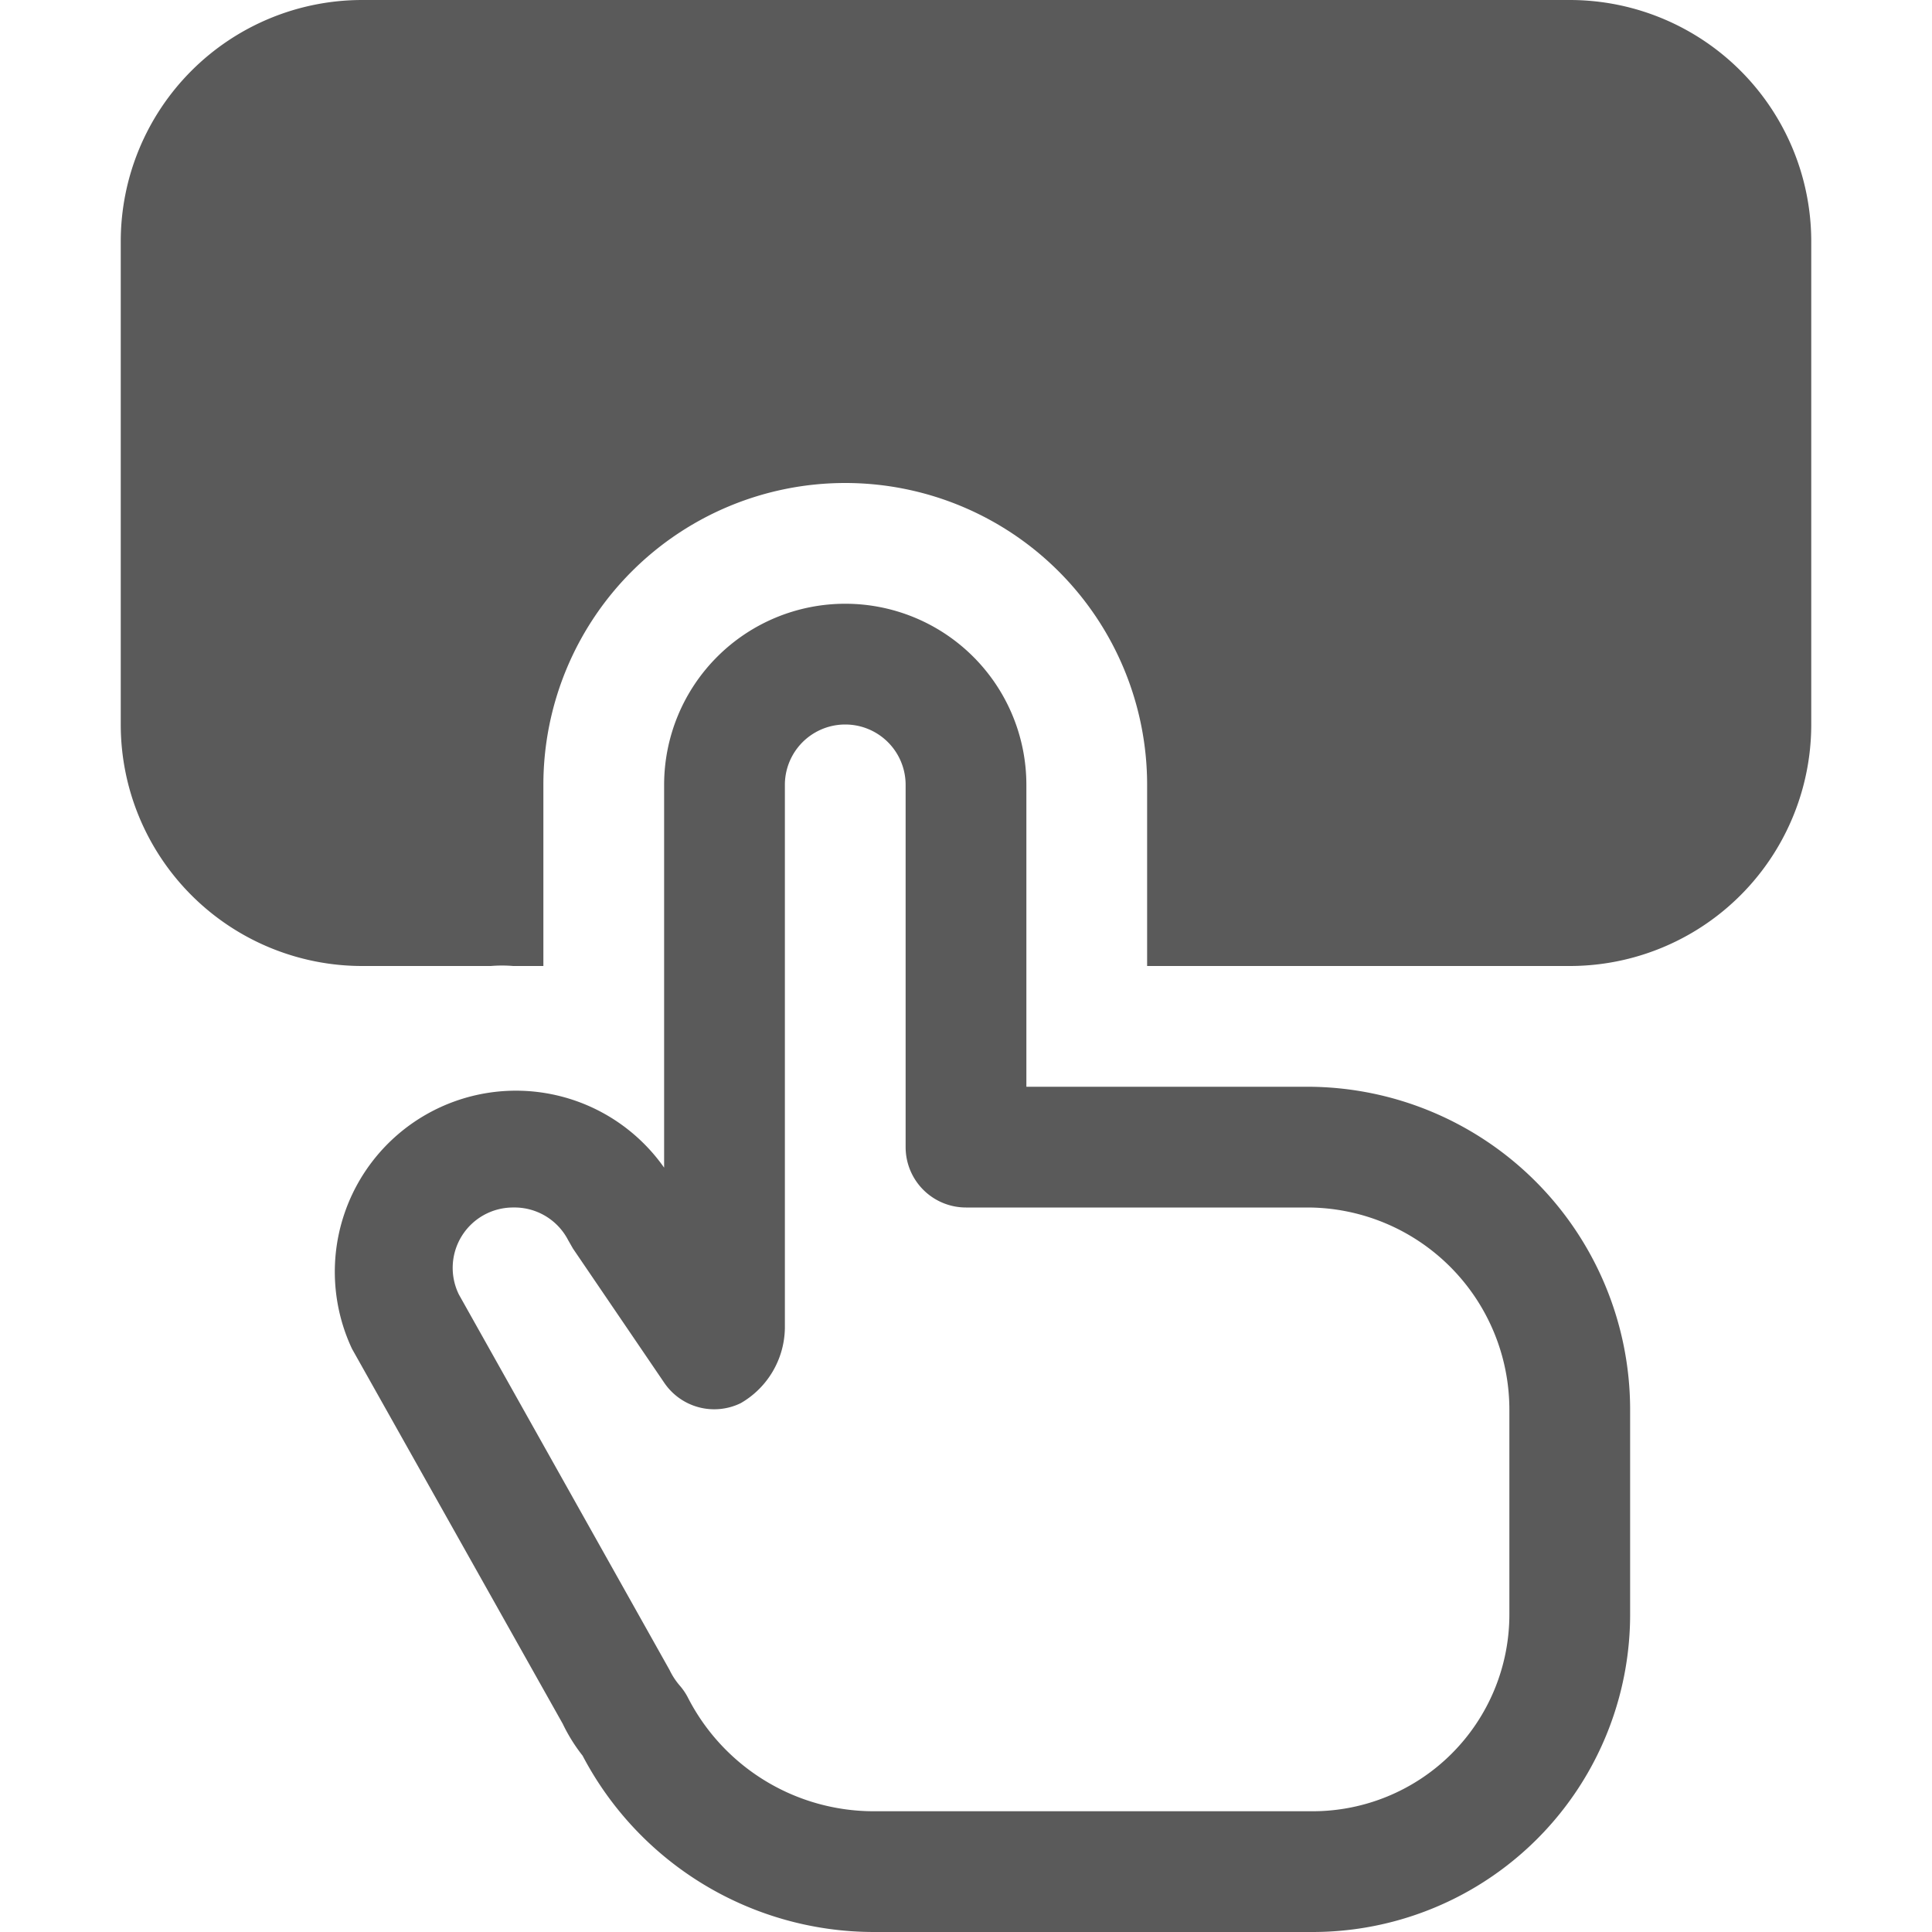 <?xml version="1.0" standalone="no"?><!DOCTYPE svg PUBLIC "-//W3C//DTD SVG 1.1//EN" "http://www.w3.org/Graphics/SVG/1.1/DTD/svg11.dtd"><svg t="1533103611498" class="icon" style="" viewBox="0 0 1024 1024" version="1.1" xmlns="http://www.w3.org/2000/svg" p-id="2837" xmlns:xlink="http://www.w3.org/1999/xlink" width="48" height="48"><defs><style type="text/css"></style></defs><path d="M695.68 1024h-232.32a174.4 174.4 0 0 1-154.56-93.44 90.56 90.56 0 0 1-10.56-16.96l-111.68-198.72a96 96 0 0 1 165.44-96V416a96 96 0 0 1 192 0v160h149.12A171.2 171.2 0 0 1 864 746.88v108.8A168.32 168.32 0 0 1 695.68 1024zM272 640a32 32 0 0 0-28.8 46.08l111.68 199.04a37.12 37.12 0 0 0 5.44 8.32 32 32 0 0 1 4.16 6.08A110.72 110.72 0 0 0 463.36 960h232.32A104.32 104.32 0 0 0 800 855.68v-108.8A107.2 107.2 0 0 0 693.12 640H512a32 32 0 0 1-32-32v-192a32 32 0 0 0-64 0v288a46.72 46.72 0 0 1-23.36 39.68A32 32 0 0 1 352 732.8l-48.32-71.04-2.56-4.48A32 32 0 0 0 272 640z" p-id="2838" data-spm-anchor-id="a313x.7781069.0.i1" class="" fill="#5a5a5a"></path><path d="M960 128v256a128 128 0 0 1-128 128h-224v-96a160 160 0 0 0-320 0v96h-16a72 72 0 0 0-11.84 0H192a128 128 0 0 1-128-128V128a128 128 0 0 1 128-128h640a128 128 0 0 1 128 128z" p-id="2839" data-spm-anchor-id="a313x.7781069.0.i0" class="" fill="#5a5a5a"></path></svg>